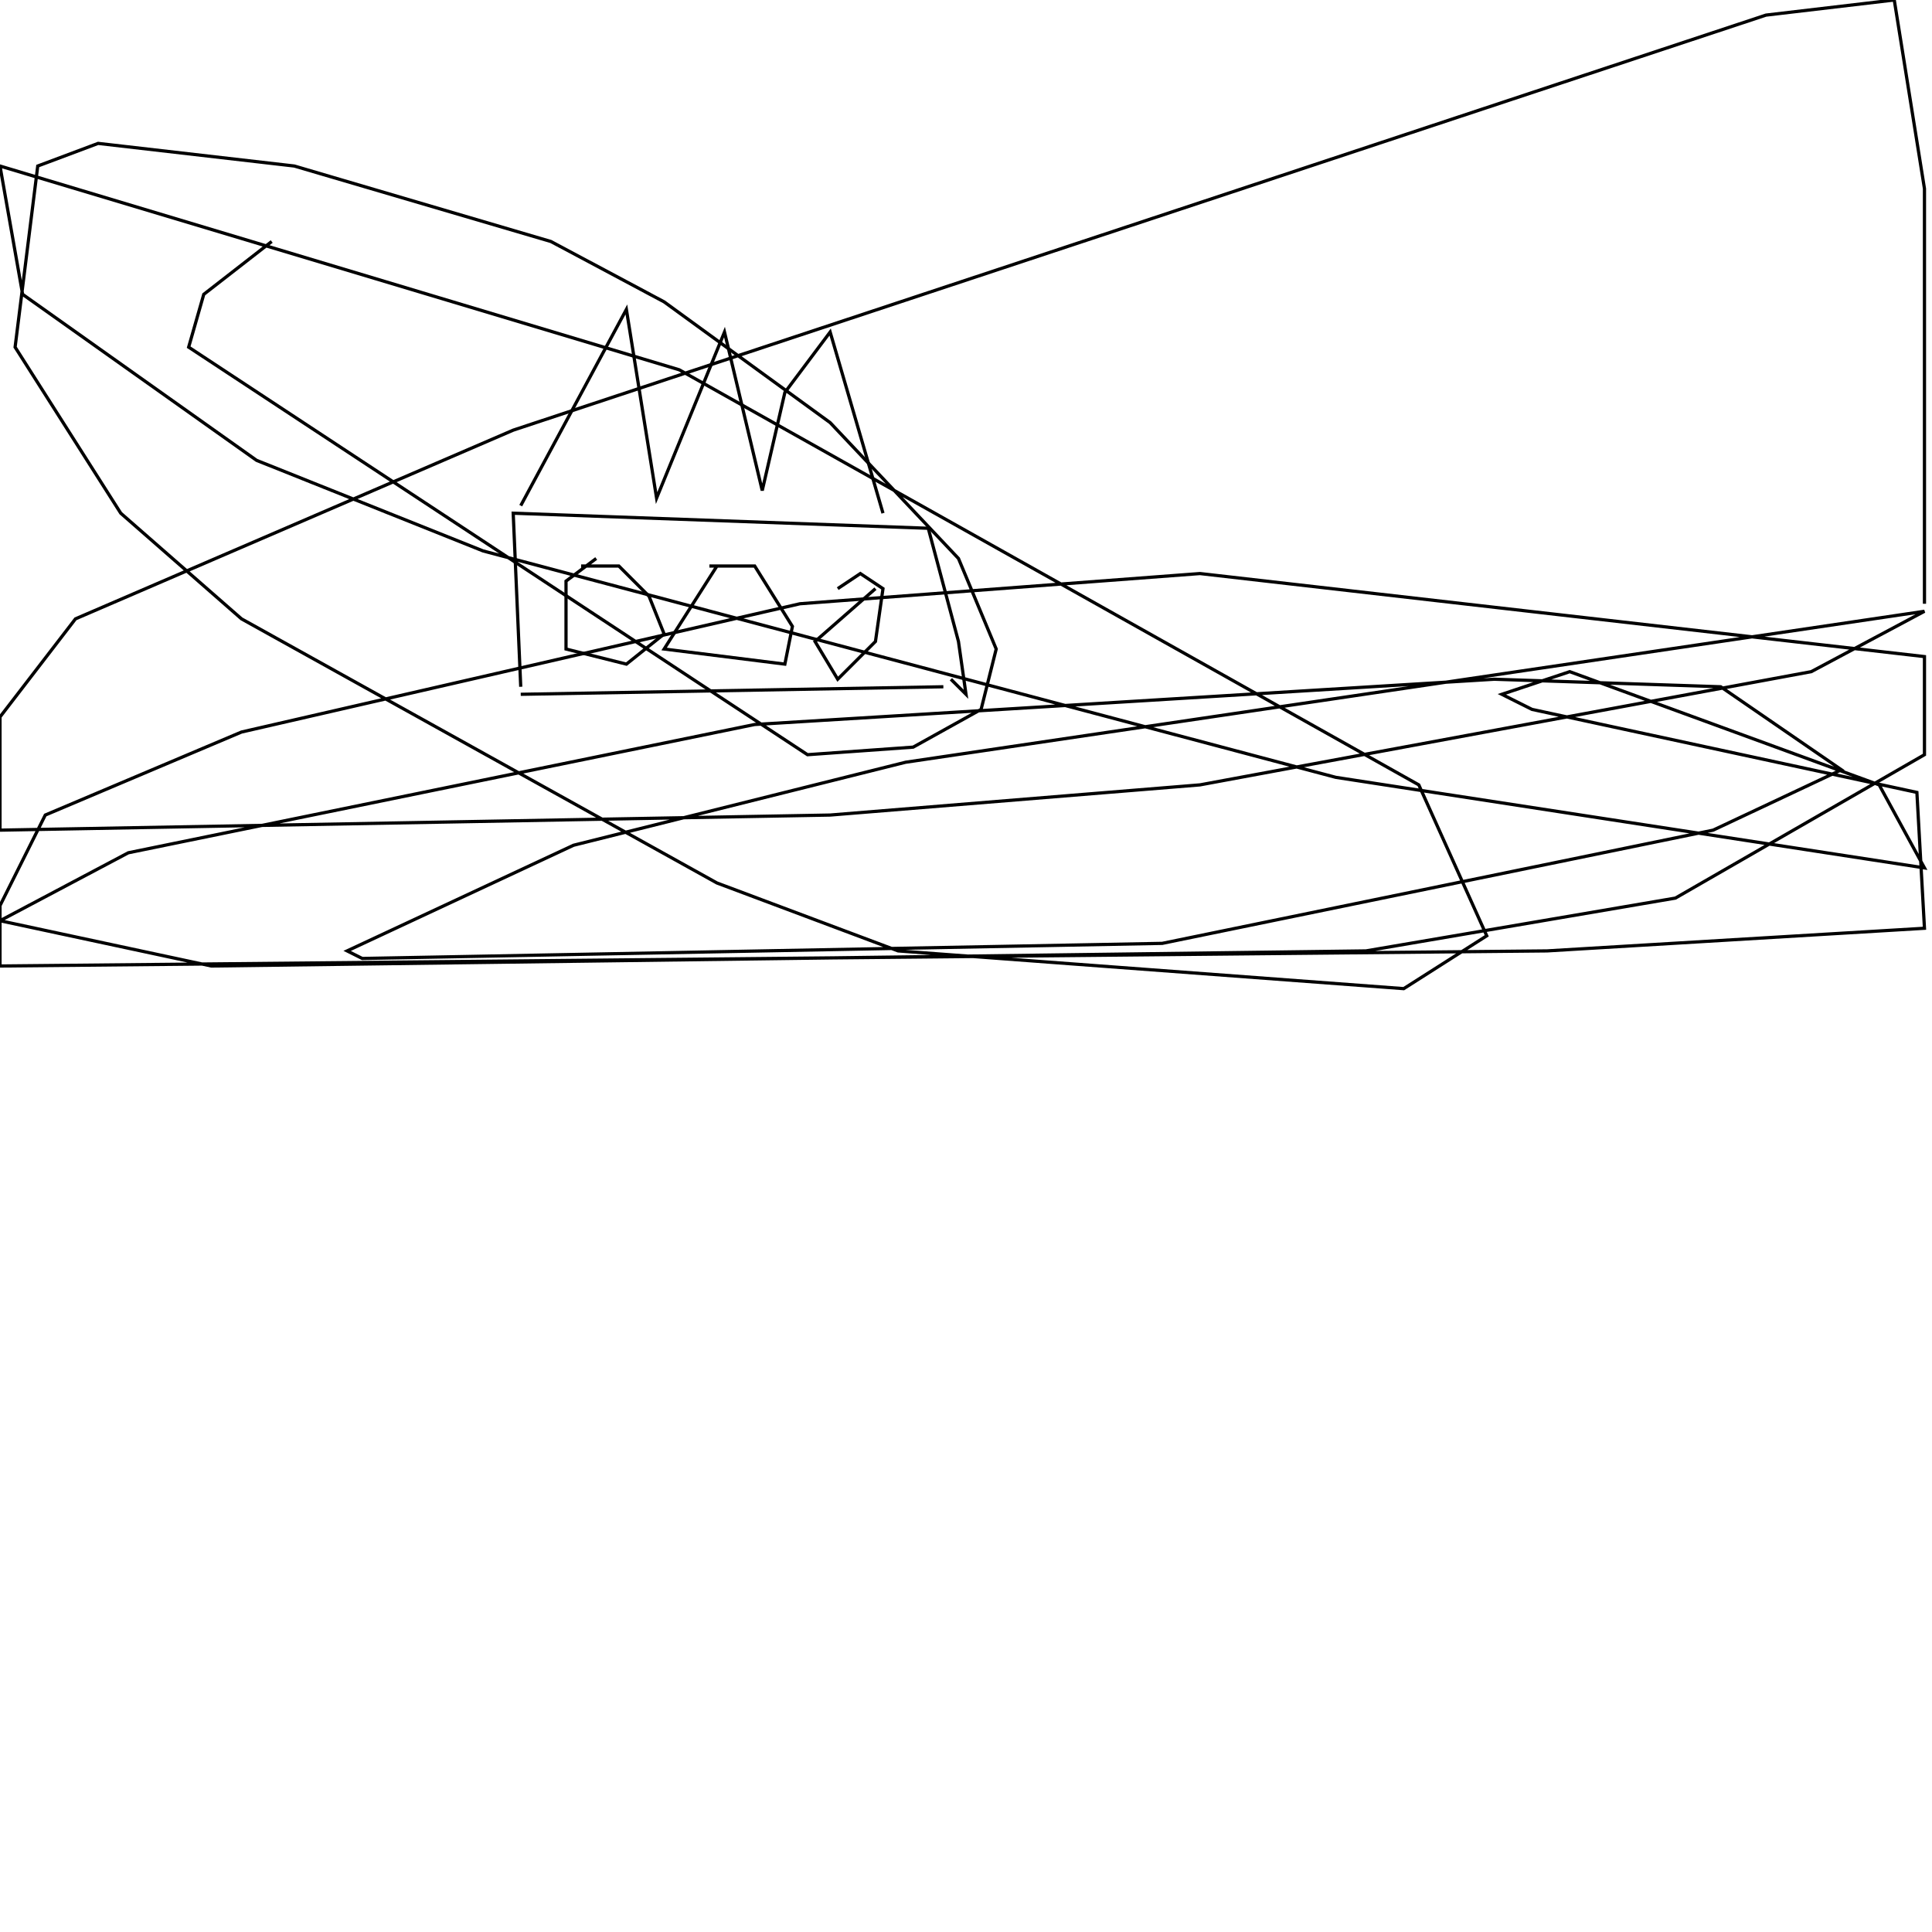 <?xml version="1.0" encoding="UTF-8" standalone="no"?>
<!--Created with ndjsontosvg (https:https://github.com/thompson318/ndjsontosvg) 
	from the simplified Google quickdraw data set. key_id = 5669838481522688-->
<svg width="600" height="600"
	xmlns="http://www.w3.org/2000/svg">
	xmlns:ndjsontosvg="https://github.com/thompson318/ndjsontosvg"
	xmlns:quickdraw="https://quickdraw.withgoogle.com/data"
	xmlns:scikit-surgery="https://doi.org/10.1007/s11548-020-02180-5">

	<rect width="100%" height="100%" fill="white" />
	<path d = "M 161.72 215.62 L 292.97 213.28" stroke="black" fill="transparent"/>
	<path d = "M 161.72 213.28 L 159.38 159.38 L 288.28 164.06 L 297.66 199.22 L 300.00 215.62 L 295.31 210.94" stroke="black" fill="transparent"/>
	<path d = "M 161.72 157.03 L 194.53 96.09 L 203.91 154.69 L 225.00 103.12 L 236.72 152.34 L 243.75 121.88 L 257.81 103.12 L 274.22 159.38" stroke="black" fill="transparent"/>
	<path d = "M 180.47 175.78 L 192.19 175.78 L 201.56 185.16 L 206.25 196.88 L 194.53 206.25 L 175.78 201.56 L 175.78 180.47 L 185.16 173.44" stroke="black" fill="transparent"/>
	<path d = "M 220.31 175.78 L 234.38 175.78 L 246.09 194.53 L 243.75 206.25 L 206.25 201.56 L 222.66 175.78" stroke="black" fill="transparent"/>
	<path d = "M 271.88 182.81 L 253.12 199.22 L 260.16 210.94 L 271.88 199.22 L 274.22 182.81 L 267.19 178.12 L 260.16 182.81" stroke="black" fill="transparent"/>
	<path d = "M 84.38 75.00 L 63.28 91.41 L 58.59 107.81 L 250.78 234.38 L 283.59 232.03 L 304.69 220.31 L 309.38 201.56 L 297.66 173.44 L 257.81 131.25 L 206.25 93.75 L 171.09 75.00 L 91.41 51.56 L 30.47 44.53 L 11.72 51.56 L 4.69 107.81 L 37.50 159.38 L 75.00 192.19 L 222.66 274.22 L 278.91 295.31 L 435.94 307.03 L 461.72 290.62 L 440.62 243.75 L 210.94 114.84 L 0.00 51.56 L 7.03 91.41 L 79.69 142.97 L 150.00 171.09 L 414.84 241.41 L 597.66 269.53 L 583.59 243.75 L 487.50 208.59 L 466.41 215.62 L 475.78 220.31 L 595.31 246.09 L 597.66 288.28 L 480.47 295.31 L 0.00 300.00 L 0.00 281.25 L 14.06 253.12 L 75.00 227.34 L 248.44 187.50 L 372.66 178.12 L 597.66 203.91 L 597.66 234.38 L 520.31 278.91 L 424.22 295.31 L 65.62 300.00 L 0.00 285.94 L 39.84 264.84 L 234.38 225.00 L 464.06 210.94 L 534.38 213.28 L 571.88 239.06 L 532.03 257.81 L 360.94 292.97 L 112.50 297.66 L 107.81 295.31 L 178.12 262.50 L 281.25 236.72 L 597.66 189.84 L 562.50 208.59 L 372.66 243.75 L 257.81 253.12 L 0.00 257.81 L 0.00 222.66 L 23.44 192.19 L 159.38 133.59 L 548.44 4.69 L 588.28 0.00 L 597.66 58.59 L 597.66 187.50" stroke="black" fill="transparent"/>
</svg>